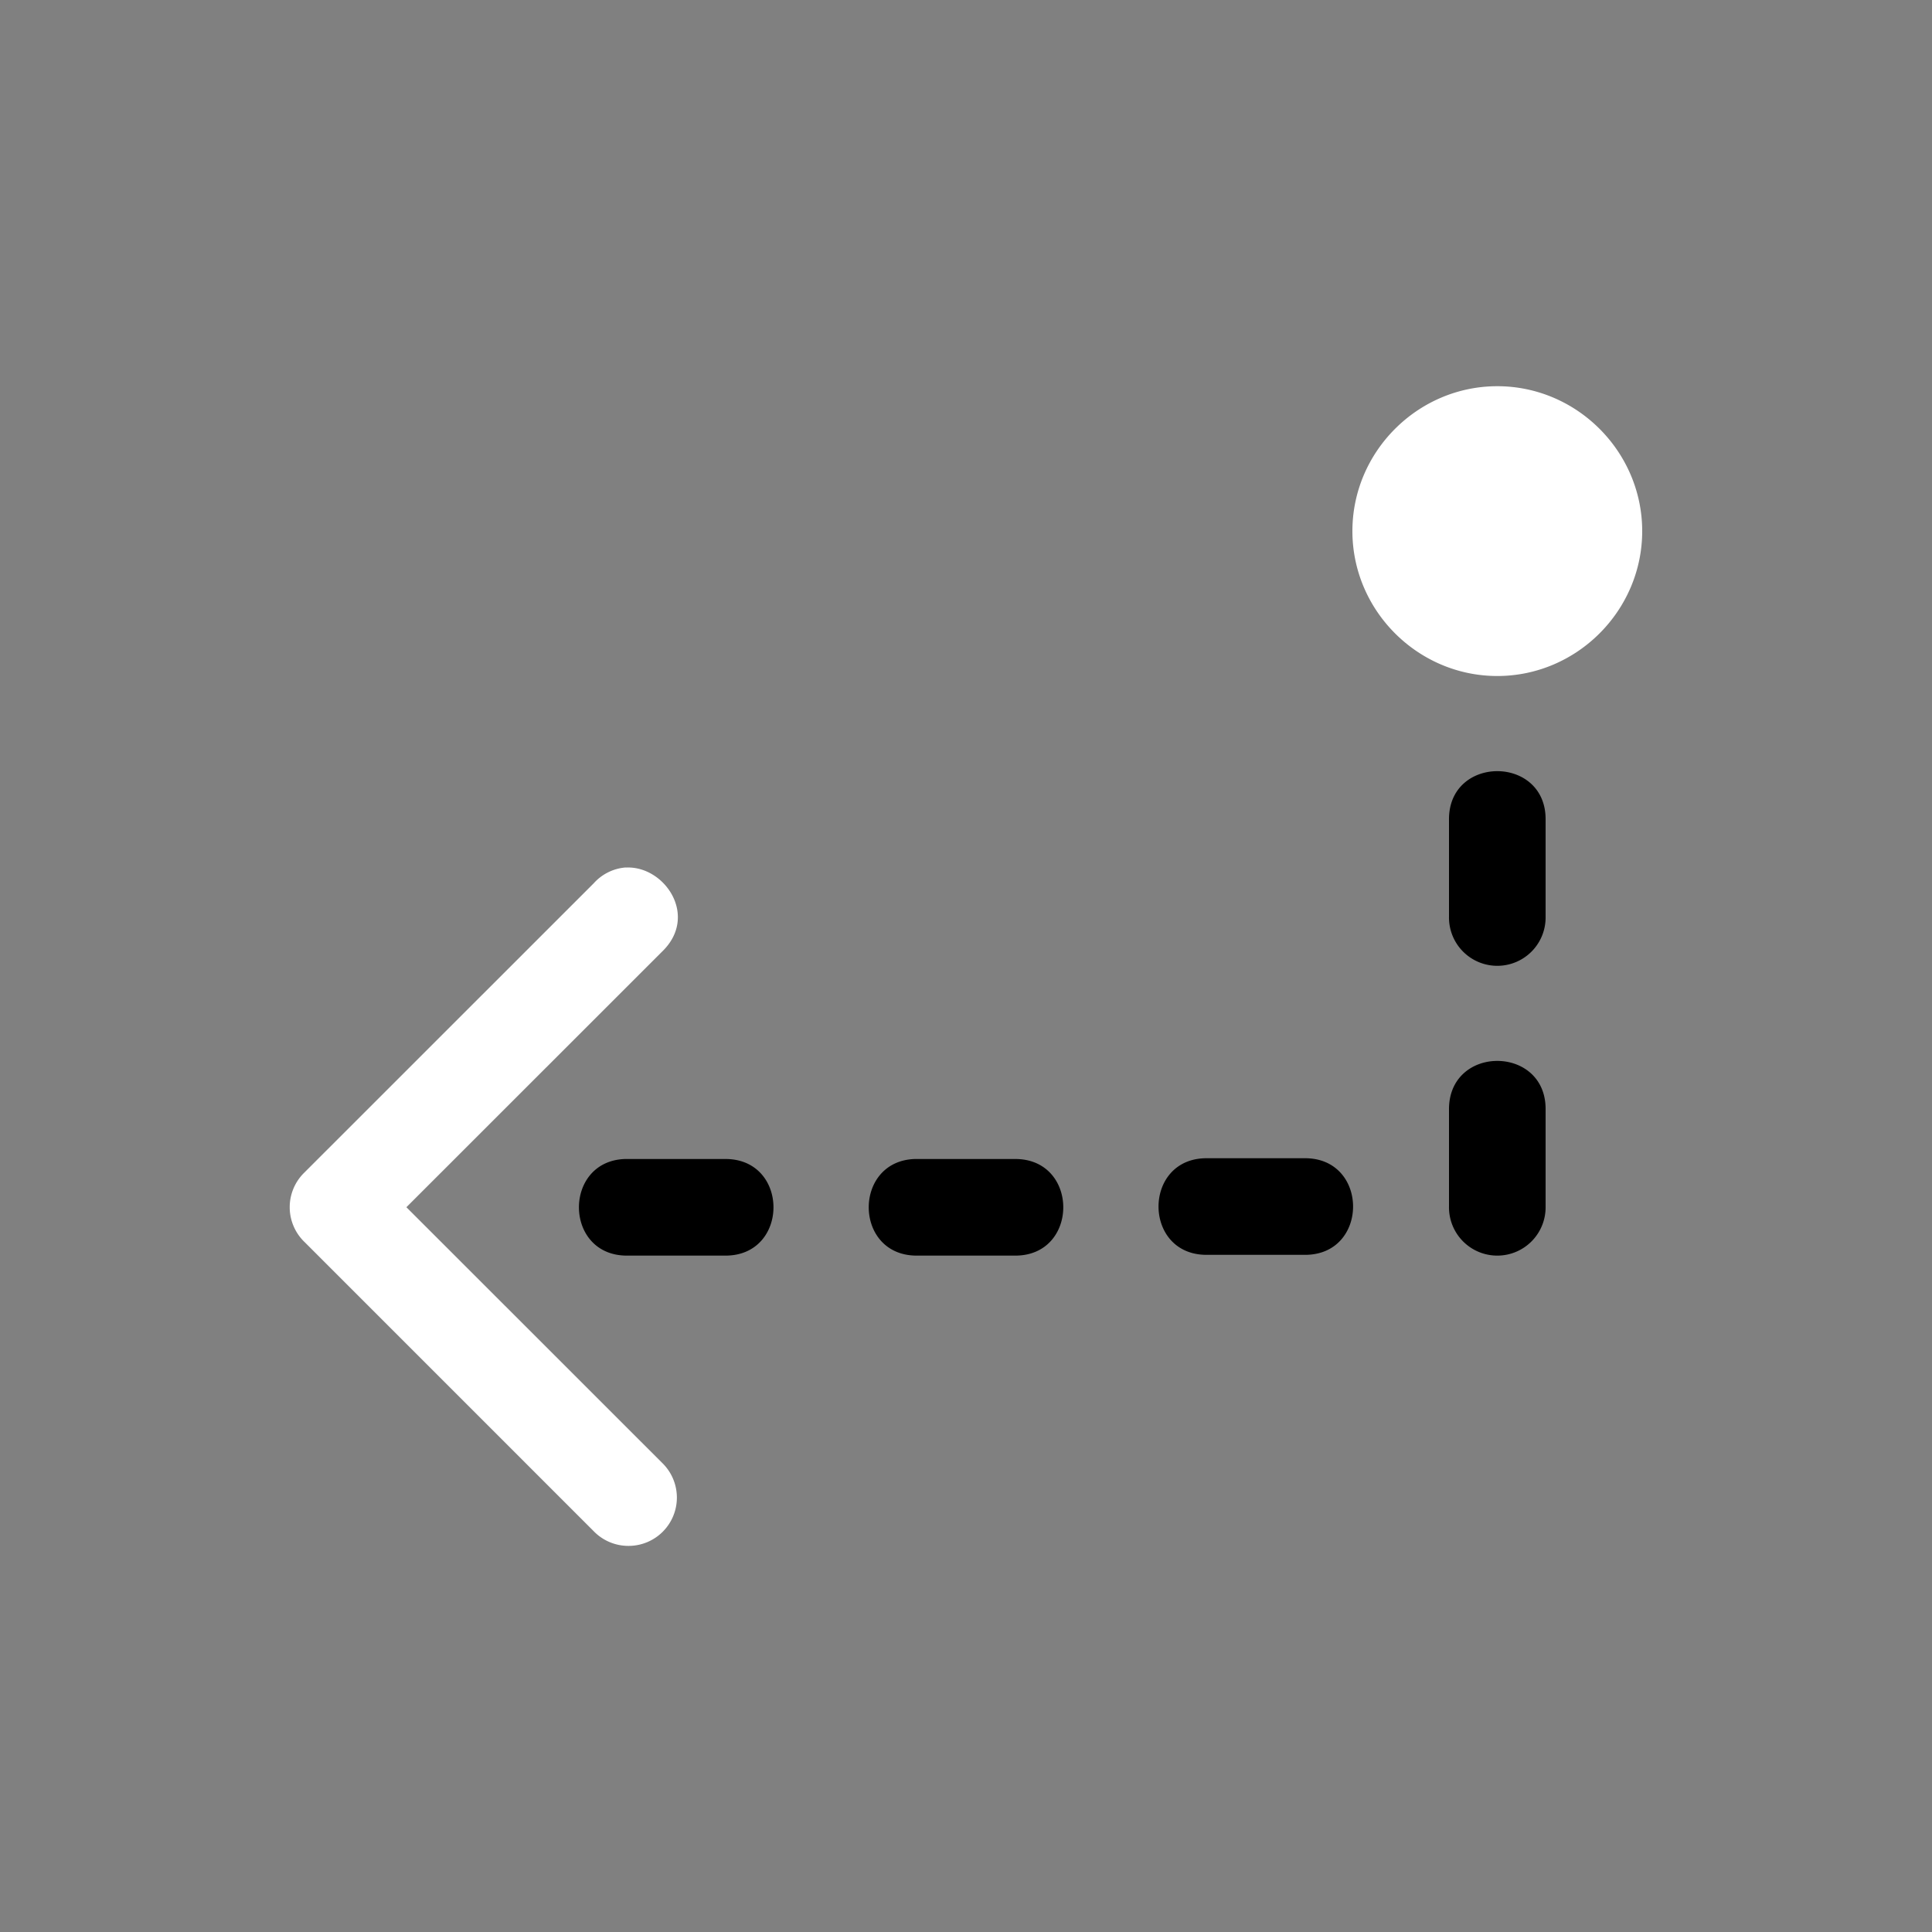 <svg width="64" height="64" viewBox="0 0 20 20"><rect x="0" y="0" width="20" height="20" fill="#808080" stroke="none"/><title>tracking_backwards</title><g fill="#000000" class="nc-icon-wrapper"><g transform="translate(0 0)"><path d="M15.5 3.998c-.823 0-1.5.677-1.5 1.5s.677 1.5 1.5 1.5 1.5-.677 1.5-1.5-.677-1.5-1.5-1.5zM6.477 8.98a.495.495 0 0 0-.33.163l-3.001 3a.5.5 0 0 0 0 .708l3 3a.5.5 0 0 0 .36.152.5.5 0 0 0 .348-.86l-2.647-2.646 2.647-2.646c.383-.369.024-.893-.377-.87z" fill="#ffffff"></path><path d="M15.5 7.983c-.253 0-.505.169-.5.507v1a.5.5 0 0 0 .508.508A.5.5 0 0 0 16 9.49v-1c.005-.338-.248-.507-.5-.507zm-.024 3c-.244.01-.48.18-.476.507v1a.5.5 0 0 0 .508.508.5.5 0 0 0 .492-.508v-1c.005-.349-.264-.518-.524-.507zM12.5 11.99c-.676-.01-.676 1.01 0 1h1c.676.01.676-1.01 0-1zm-6.031.008c-.645.022-.634 1.01.031 1h1c.676.01.676-1.01 0-1H6.47zm3 0c-.645.022-.634 1.01.031 1h1c.676.01.676-1.01 0-1H9.47z" data-color="color-2"></path></g></g></svg>